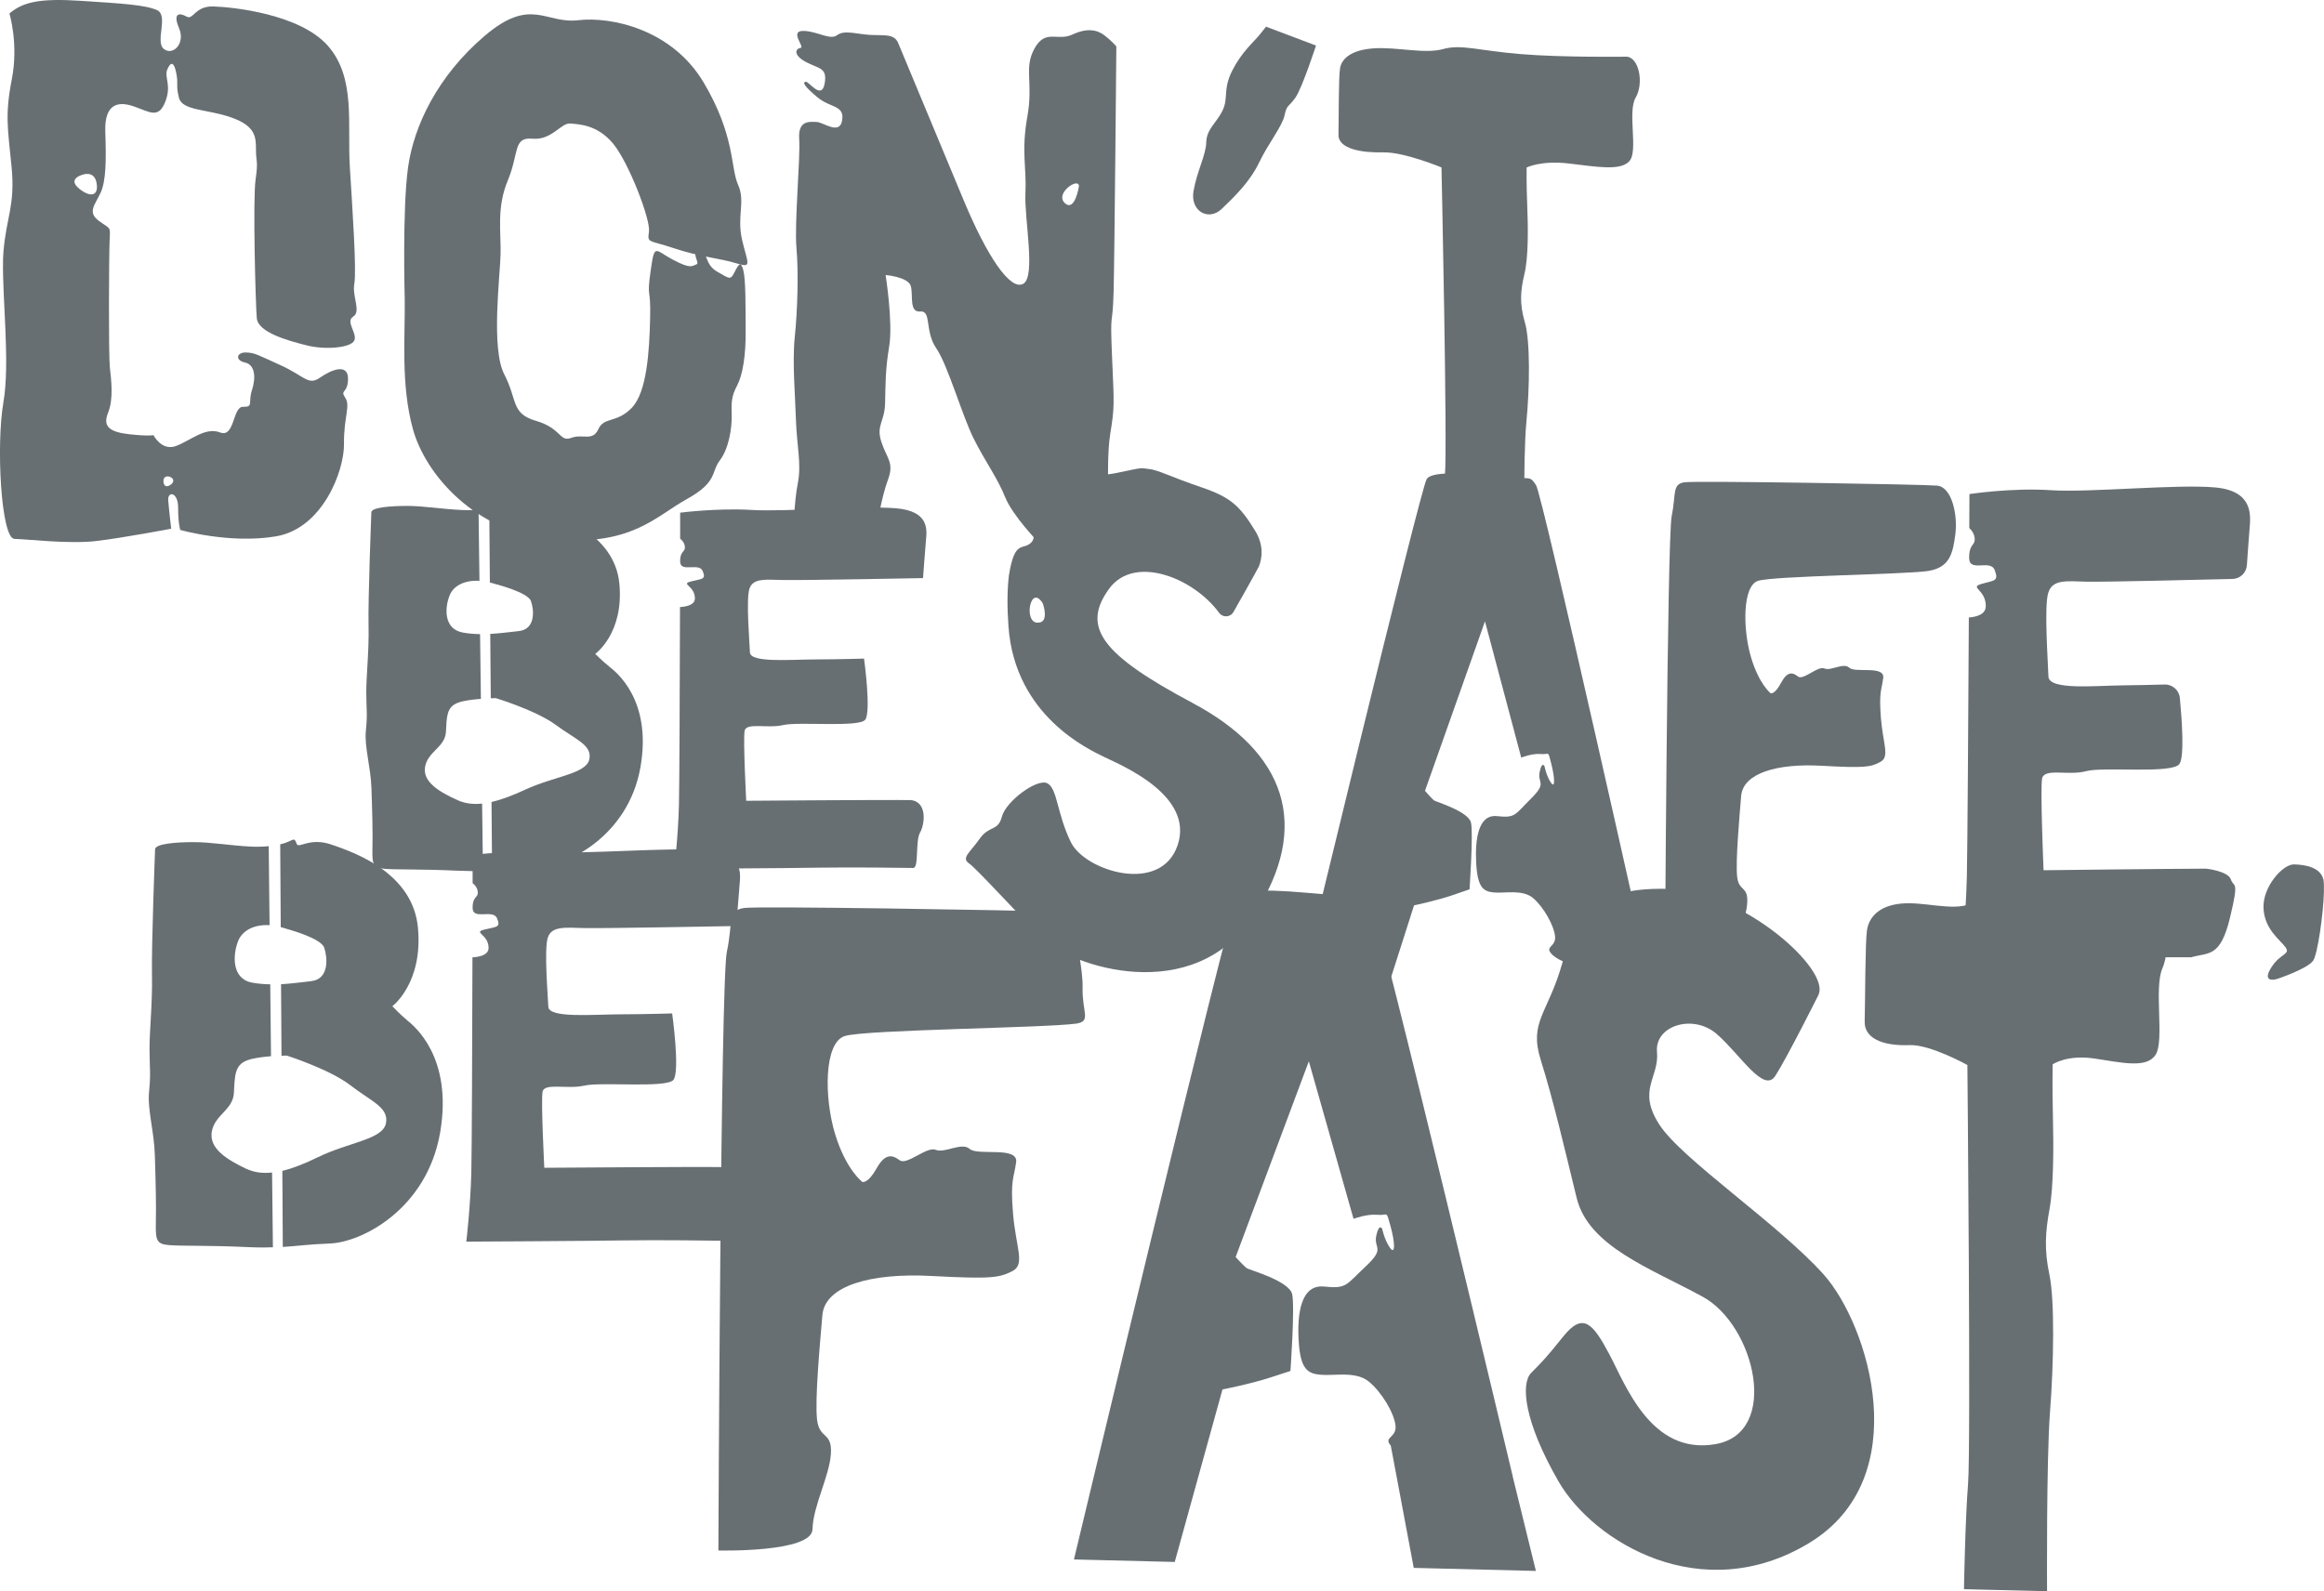 <?xml version="1.0" encoding="UTF-8"?><svg id="Layer_2" xmlns="http://www.w3.org/2000/svg" viewBox="0 0 305.71 209.38"><defs><style>.cls-1{fill:#686f73;}</style></defs><g id="Layer_1-2"><g><path class="cls-1" d="m46.46,41.65c1.08-.64-.16-2.61.15-4.33.31-1.72-.24-9.68-.59-15.35-.35-5.66.82-11.78-2.92-15.98C39.37,1.8,30.47.91,28.04.85c-2.43-.06-2.61,1.84-3.5,1.33-.89-.51-1.86-.53-.99,1.52.88,2.05-.84,3.69-2.01,2.73-1.17-.96.68-4.4-.89-5.1-1.57-.7-4.66-.87-10-1.22C5.31-.24,3.04.23,1.24,1.78c0,0,1.23,4.01.31,8.67-.91,4.66-.53,6.44-.03,11.49.5,5.05-.68,6.61-1.06,11.11-.03.32-.04.66-.06,1.02v.25c-.11,4.87.94,13.46.05,18.61-.98,5.63-.31,17.93,1.45,17.98,1.77.04,7.23.71,10.86.27,3.63-.44,9.76-1.61,9.76-1.61,0,0-.29-2.44-.39-3.72-.1-1.28,1.31-1.12,1.3.96,0,2.08.28,2.92.28,2.92,0,0,6.54,1.88,12.62.84,6.08-1.04,8.96-8.57,8.92-12.15-.04-3.58.89-5.01.16-6.09-.73-1.08.37-.52.37-2.51,0-1.99-2.09-1.24-3.67-.14-1.57,1.11-2.03-.18-5.13-1.59-3.1-1.4-3.45-1.68-4.64-1.71-1.19-.03-1.48,1.02-.12,1.32,1.36.3,1.45,2.02.92,3.65-.53,1.62.25,2.22-1.16,2.18-1.41-.04-1.07,4.13-3.04,3.37-1.97-.76-3.96,1.14-5.83,1.8-1.87.66-2.92-1.44-2.92-1.44,0,0-.67.16-3.18-.12-2.51-.28-3.55-.97-2.8-2.81.75-1.84.42-4.32.24-6-.18-1.68-.12-14.8-.03-16.7.09-1.9.17-1.41-1.39-2.55-1.56-1.14-.57-2.09.18-3.66.75-1.57.77-4.36.64-8.07-.13-3.71,1.69-4.07,3.75-3.35,2.06.71,3.23,1.67,4.12-.56.9-2.23-.14-3.27.28-4.28.42-1.01.87-1.13,1.18.43.32,1.56-.08,1.55.36,3.28.44,1.73,3.72,1.46,6.92,2.6,3.2,1.14,3.21,2.6,3.21,4.23,0,1.63.32,1.42-.05,3.93-.37,2.51-.01,16.39.16,18.25.18,1.86,4.04,2.93,6.54,3.56,2.5.64,5.87.32,6.29-.64.42-.96-1.22-2.5-.14-3.14h0Zm-23.75,21.35c.32.46-.35.84-.35.84,0,0-.74.51-.85-.42-.11-.93.88-.87,1.2-.42ZM10.39,24.8c-1.56-1.28.44-1.8.44-1.8,0,0,1.56-.64,1.87,1.06.31,1.71-.76,2.01-2.32.74Z"/><path class="cls-1" d="m53.24,39.39s-.33-11.76.43-17.31c.76-5.55,3.92-12.1,10.06-17.34,6.14-5.24,7.99-1.57,12.33-2.08,4.34-.51,12.34,1.19,16.5,8.19,4.16,7,3.52,11.22,4.53,13.46,1,2.23-.19,4.15.53,7.26.72,3.11,1.41,3.75-.78,3.07-2.19-.67-4.75-.83-8.17-1.97-3.42-1.15-3.52-.62-3.3-2.2.22-1.59-2.69-9.17-4.75-11.61-2.06-2.44-4.36-2.49-5.59-2.61-1.23-.12-2.44,2.24-5,2-2.56-.24-1.73,1.9-3.23,5.49-1.5,3.59-.88,6.78-.95,9.7-.07,2.91-1.28,12.43.49,15.83,1.77,3.4.85,5.15,4.18,6.11,3.33.97,3.08,2.82,4.61,2.24,1.53-.58,2.83.51,3.58-1.15.75-1.66,2.4-.74,4.4-2.81,1.99-2.07,2.31-7.45,2.41-11.78.11-4.33-.47-2.4.06-6.18.54-3.78.51-2.81,2.95-1.52,2.44,1.3,2.54.77,3.08.61.53-.16-.84-1.7.4-1.67,1.24.03.58,1.6,2.32,2.62,1.74,1.01,1.76,1.1,2.3.06.53-1.05.83-1.48,1.15-.24.32,1.25.29,4.51.31,7.87.03,3.36-.39,5.91-1.13,7.31-.74,1.39-.76,2.19-.71,3.87.05,1.68-.37,4.41-1.56,5.97-1.19,1.56-.25,2.83-4.37,5.11-4.12,2.28-7.22,6.18-17.54,5.3-10.32-.88-16.84-8.64-18.46-14.51-1.62-5.87-1.01-12.22-1.08-17.08h0Z"/><path class="cls-1" d="m146.02,57.25c.62-3.78.54-3.88.26-10.42-.28-6.55.08-3.35.21-8.49.13-5.14.36-32.23.36-32.23,0,0-.6-.72-1.55-1.45-.95-.73-2.27-1.03-4.24-.11-1.97.92-3.52-.79-4.97,1.82-1.46,2.62-.13,4.41-.95,8.99-.82,4.58-.08,6.71-.25,10.07-.17,3.35,1.41,10.99-.3,11.92-1.7.93-4.77-3.65-7.85-11.06-3.08-7.41-8.59-20.63-8.59-20.63-.52-1.24-1.79-.97-3.6-1.06-1.81-.09-3.47-.7-4.42.02-.95.73-2.64-.55-4.49-.55-1.85,0,.3,2.17-.34,2.24-.64.07-1.02.9.68,1.83,1.7.93,2.9.69,2.49,2.89-.41,2.2-2.11-.41-2.51-.28-.4.12-.19.57,1.54,2.03,1.73,1.46,3.6,1.02,3.28,3.04-.31,2.02-2.48.25-3.36.23-.88-.02-2.47-.28-2.29,2.24.17,2.52-.65,11.07-.36,14.35.29,3.28.13,8.31-.22,11.66-.35,3.35.07,8.04.16,11.14.1,3.1.74,5.67.24,8.13-.5,2.46-.62,7.05-.62,7.05l10.99.27s.23-.08.05-.62c-.18-.53.58-4.85,1.43-7.12.85-2.28-.11-2.74-.85-4.97-.74-2.23.42-2.64.48-5.11.06-2.47.02-4.42.54-7.5.52-3.08-.47-9.38-.47-9.38,0,0,3,.25,3.32,1.48.32,1.23-.26,3.45,1.24,3.32,1.51-.14.55,2.58,2.09,4.82,1.54,2.25,3.4,8.83,4.92,11.88,1.52,3.04,3.14,5.2,4.14,7.7,1,2.5,4.45,6.03,4.45,6.03l9.37.23s-.63-10.62,0-14.4h0Zm-5.96-30.54c-1.34-1.27,1.85-3.44,1.87-2.21,0,0-.53,3.48-1.87,2.21Z"/><path class="cls-1" d="m173.12,5.98s-1.8,5.52-2.69,6.83c-.89,1.3-1.15.9-1.45,2.35-.3,1.45-2.15,3.72-3.34,6.21-1.19,2.49-3.16,4.43-4.92,6.11-1.76,1.68-4.18.29-3.72-2.34.46-2.64,1.64-4.73,1.68-6.45.04-1.72,1.39-2.55,2.16-4.19.77-1.64,0-2.72,1.25-5.2s2.81-3.74,3.63-4.76l.82-1.03,6.57,2.48h0Z"/><path class="cls-1" d="m213.91,7.46s-8.42.12-13.97-.35c-5.56-.47-7.72-1.32-10.13-.65-2.4.67-6.09-.3-9.08-.1-2.99.2-4.21,1.36-4.44,2.55-.23,1.19-.17,6.89-.22,8.81-.05,1.92,3.19,2.4,5.91,2.33,2.72-.06,7.64,1.98,7.64,1.98,0,0,.8,37.07.45,40.51-.35,3.44-.45,10.19-.45,10.19l10.93.27s-.21-12.73.23-17.36c.45-4.63.53-10.79-.2-13.26-.73-2.47-.56-4.19-.04-6.36.52-2.17.48-6.11.36-8.99s-.08-4.99-.08-4.99c0,0,1.88-.95,5.51-.53,3.64.42,6.87,1.03,8.03-.33,1.16-1.36-.3-6.44.8-8.33,1.11-1.89.46-5.36-1.26-5.4h0Z"/><path class="cls-1" d="m283.22,120.1s-8.42.24-13.97-.35c-5.55-.59-7.71-1.72-10.12-.79-2.41.93-6.09-.36-9.08-.06-2.99.3-4.22,1.89-4.46,3.51-.24,1.62-.23,9.37-.3,11.99-.06,2.61,3.17,3.24,5.89,3.12,2.72-.11,7.62,2.62,7.62,2.62,0,0,.47,50.42.09,55.1-.38,4.68-.54,13.87-.54,13.87l10.93.27s-.1-17.32.39-23.61c.49-6.3.63-14.68-.08-18.04-.71-3.35-.52-5.69.02-8.66.54-2.96.54-8.32.44-12.23-.1-3.91-.03-6.79-.03-6.79,0,0,1.89-1.31,5.52-.76,3.63.54,6.86,1.34,8.03-.52,1.17-1.86-.25-8.75.88-11.34,1.13-2.59.51-7.29-1.21-7.33h0Z"/><path class="cls-1" d="m35.82,154.28c-1.25.14-2.39,0-3.44-.49-2.49-1.19-4.9-2.64-4.52-4.88.39-2.24,2.79-2.85,2.91-5.1.12-2.25.09-3.64,1.7-4.27.79-.31,2.08-.47,3.18-.56l-.1-9.46c-.8-.01-1.62-.08-2.43-.23-2.7-.53-2.49-3.71-1.79-5.48.53-1.32,2.03-2.2,4.13-2.07l-.11-10.4c-.66.07-1.42.1-2.32.06-2.78-.14-5.35-.6-7.61-.59-2.25,0-4.99.21-5.02.94,0,0-.49,12.71-.41,16.51.08,3.8-.34,7.33-.32,9.89.01,2.56.18,3.1-.06,5.48-.24,2.38.67,5.23.76,8.41.1,3.18.19,6.54.13,8.93-.06,2.38.2,2.74,1.78,2.87,1.59.13,5.12.02,10.09.25,1.4.07,2.53.07,3.53.03l-.11-9.84h0Z"/><path class="cls-1" d="m53.55,134.24c-.84-.68-1.94-1.84-1.94-1.84,0,0,4.05-3.01,3.37-10.32-.68-7.31-8.5-9.95-11.39-10.95-2.89-1-4.32.62-4.57-.11-.25-.74-.38-.59-.99-.31-.23.11-.62.26-1.17.39l.07,10.9c.29.07.58.15.88.26,0,0,4.41,1.17,4.84,2.44.43,1.27.69,4.13-1.7,4.4-1.25.14-2.6.33-3.98.41l.06,9.41c.42-.02.69-.02.69-.02,0,0,5.65,1.8,8.39,3.92,2.73,2.12,5.1,2.91,4.65,5.02-.45,2.11-4.9,2.46-8.92,4.42-1.76.86-3.31,1.47-4.7,1.81l.06,10.01c1.93-.12,3.55-.36,6.15-.45,4.38-.16,12.84-4.65,14.55-14.62,1.71-9.96-3.49-14.07-4.34-14.75h0Z"/><path class="cls-1" d="m63.43,105.74c-1.18.12-2.25,0-3.24-.45-2.35-1.07-4.63-2.38-4.27-4.4.36-2.02,2.63-2.56,2.74-4.59.11-2.03.08-3.28,1.6-3.84.75-.28,1.96-.42,3-.5l-.11-8.52c-.76-.01-1.53-.07-2.29-.21-2.55-.48-2.36-3.34-1.69-4.94.5-1.19,1.91-1.98,3.9-1.86l-.12-9.37c-.62.06-1.34.09-2.19.05-2.62-.12-5.05-.54-7.18-.54-2.13,0-4.71.18-4.73.84,0,0-.45,11.45-.37,14.87.08,3.42-.31,6.6-.3,8.91.02,2.31.17,2.79-.05,4.93-.22,2.14.63,4.71.73,7.58.1,2.87.19,5.89.13,8.04-.05,2.15.19,2.47,1.69,2.59,1.5.12,4.84.02,9.52.24,1.32.06,2.38.06,3.33.04l-.11-8.86h0Z"/><path class="cls-1" d="m80.14,87.7c-.8-.62-1.84-1.66-1.84-1.66,0,0,3.82-2.71,3.17-9.29-.65-6.58-8.03-8.97-10.76-9.88-2.73-.9-4.08.56-4.31-.11-.23-.66-.36-.53-.93-.28-.22.1-.59.23-1.11.35l.08,9.82c.27.07.54.13.83.23,0,0,4.16,1.06,4.57,2.2.41,1.14.66,3.72-1.6,3.96-1.18.13-2.45.3-3.75.37l.07,8.47c.4-.01.65-.02.65-.02,0,0,5.34,1.62,7.92,3.54,2.58,1.91,4.81,2.63,4.39,4.53-.42,1.9-4.62,2.21-8.42,3.97-1.66.77-3.12,1.32-4.44,1.63l.07,9.02c1.82-.11,3.35-.32,5.8-.4,4.13-.14,12.11-4.17,13.71-13.15,1.6-8.97-3.31-12.68-4.11-13.29h0Z"/><path class="cls-1" d="m119.64,105.28c-2.39-.06-21.48.09-21.48.09,0,0-.42-8.05-.21-9.2.21-1.14,3.01-.28,5.06-.76,2.04-.48,9.98.34,10.8-.7.82-1.04-.15-8.05-.15-8.05,0,0-3.18.1-6.37.11-3.18,0-8.58.49-8.64-.92-.05-1.41-.53-6.99-.06-8.4.48-1.4,2.12-1.18,4.43-1.13,2.31.06,18.4-.25,18.4-.25,0,0,.27-3.7.39-5.03.12-1.32.45-3.79-3.96-4.16-4.41-.37-14.5.49-19,.22-4.5-.27-9.38.36-9.38.36,0,0,0,1.3,0,3.42.29.24.54.54.61.93.15.93-.61.52-.61,2.06,0,1.55,2.46.1,2.96,1.26.5,1.16-.11,1.01-1.54,1.38-1.43.36.52.54.52,2.22,0,.82-.96,1.08-1.96,1.15-.03,10.26-.07,23.53-.14,26.06-.11,4.24-.61,8.38-.61,8.38,0,0,14.72-.07,18.96-.15,4.24-.07,11.66.02,12.46.04.79.02.26-3.53.91-4.66.65-1.13.99-4.22-1.4-4.28h0Z"/><path class="cls-1" d="m94.93,153.57c-2.59-.06-23.33.09-23.33.09,0,0-.45-8.75-.23-9.99.22-1.24,3.27-.3,5.49-.82,2.22-.52,10.84.37,11.73-.76.89-1.13-.17-8.74-.17-8.74,0,0-3.46.11-6.91.12-3.46.01-9.32.54-9.38-1-.06-1.54-.58-7.6-.06-9.12.52-1.52,2.3-1.29,4.81-1.23,2.51.06,19.99-.27,19.99-.27,0,0,.29-4.02.42-5.46.13-1.44.49-4.12-4.3-4.52-4.79-.41-15.76.53-20.64.24-4.89-.29-10.18.39-10.18.39,0,0,0,1.42,0,3.71.32.26.59.59.66,1.01.17,1.01-.66.56-.66,2.24,0,1.68,2.67.11,3.21,1.37.55,1.26-.12,1.1-1.67,1.49-1.55.4.56.59.56,2.41,0,.88-1.05,1.18-2.12,1.24-.03,11.14-.08,25.56-.15,28.31-.12,4.6-.66,9.1-.66,9.1,0,0,15.98-.08,20.59-.16,4.61-.08,12.67.03,13.53.05.86.02.29-3.83.99-5.06.7-1.23,1.07-4.58-1.52-4.65h0Z"/><path class="cls-1" d="m156.9,92.51c-12.04-6.4-14.66-10-11.01-15.03,3.29-4.54,11.08-1.49,14.48,3.16.48.66,1.49.6,1.89-.12.79-1.4,1.92-3.38,2.7-4.8.24-.43.45-.82.6-1.11.01-.02.03-.05.04-.07.42-1.07.69-2.78-.5-4.71-2-3.26-3.2-4.41-7.15-5.74-3.94-1.34-5.6-2.26-6.83-2.38-1.23-.12-.43-.28-4.17.51-.97.21-1.83.27-2.58.25-.38.17-.76.34-1.15.54-3.42,1.79-5.96,3.42-7.7,5.55.43,1.03.74,2.24.13,2.83-1.13,1.1-2.16-.47-2.93,4.31-.23,1.9-.25,4.11-.06,6.75.86,11.77,10.58,16.17,12.66,17.19,2.08,1.02,11.79,4.98,9.6,11.55-2.2,6.57-12.19,3.41-14.04-.35-1.85-3.76-1.77-7.03-3.08-7.76-1.31-.74-5.47,2.34-6,4.36-.53,2.02-1.65,1.11-2.93,2.93-1.28,1.82-2.45,2.5-1.41,3.23,1.04.73,5.77,5.98,9.57,9.78,3.79,3.81,19.92,9.15,27.82-2.84,7.9-12,4.07-21.64-7.96-28.03h0Zm-20.5-10.58c-1.76-.13-.84-5.15.77-2.54,0,0,.99,2.68-.77,2.54Z"/><path class="cls-1" d="m181.7,132.63l4.31-13.5s3.02-.63,5.16-1.37l2.14-.74s.5-7.23.2-8.74c-.3-1.51-4.6-2.77-4.86-2.95-.26-.18-1.2-1.27-1.2-1.27l7.89-22.3,4.77,17.93s1.43-.58,2.57-.47c1.15.12.9-.6,1.38,1.27.48,1.87.53,3.37-.06,2.47-.6-.9-.83-2.14-.83-2.14,0,0-.34-.72-.64.78-.3,1.49,1.03,1.35-1.15,3.5-2.17,2.16-2.01,2.55-4.47,2.29-2.47-.26-2.9,3.09-2.72,6.28.19,3.18.97,3.65,2.38,3.77,1.41.12,3.72-.44,5.11.74,1.38,1.18,2.74,3.6,2.88,5.02.14,1.42-1.36,1.29-.5,2.28.86.99,3.66,2.04,6.92,2.65,3.25.61,6.16.86,6.16.86,0,0-14.23-63.89-15.08-65.15-.85-1.26-.51-.78-4.22-1.06-3.71-.28-9.34-1.04-10.17.27-.83,1.3-16.79,67.45-16.79,67.45l10.82,2.12h0Z"/><path class="cls-1" d="m154.53,205.53l6.28-22.7s3.7-.72,6.32-1.58l2.62-.85s.6-8.36.23-10.1c-.37-1.75-5.64-3.2-5.96-3.42-.32-.21-1.48-1.47-1.48-1.47l9.63-25.76,5.88,20.73s1.75-.67,3.16-.53c1.4.14,1.1-.69,1.7,1.47.6,2.16.66,3.9-.07,2.86-.73-1.04-1.02-2.48-1.02-2.48,0,0-.41-.83-.78.9-.37,1.73,1.26,1.56-1.4,4.05-2.66,2.49-2.46,2.94-5.48,2.64-3.03-.3-3.56,3.57-3.32,7.25.23,3.68,1.2,4.22,2.93,4.36,1.73.15,4.56-.5,6.26.87,1.7,1.37,3.37,4.17,3.54,5.81.18,1.64-1.66,1.49-.61,2.64,1.06,1.15,4.49,2.36,8.48,3.07,3.99.71,7.56,1,7.56,1,0,0-17.56-73.85-18.61-75.3-1.05-1.46-.63-.91-5.17-1.24-4.54-.33-11.46-1.22-12.47.29-1.01,1.51-21.48,87.16-21.48,87.16l13.26.33h0Z"/><path class="cls-1" d="m219.01,128.61s.29-57.79.89-60.69c.6-2.9.02-4.24,1.7-4.46,1.68-.22,31.28.27,33.21.44,1.94.17,2.73,3.81,2.41,6.37-.33,2.55-.73,4.4-3.57,4.86-2.84.46-20.34.64-22.39,1.3-2.05.66-2.01,6.31-.95,9.96,1.06,3.65,2.62,4.84,2.62,4.84,0,0,.52.19,1.36-1.38.83-1.57,1.54-1.38,2.23-.83.69.55,2.6-1.44,3.47-1.06.87.37,2.49-.82,3.27-.1.78.73,4.69-.33,4.47,1.35-.22,1.67-.57,1.75-.31,5.21.27,3.45,1.2,5.16-.06,5.83-1.25.68-1.96.84-7.79.51-5.82-.32-10.28.98-10.53,3.98-.25,3-.74,8.55-.53,10.59.21,2.04,1.47,1.18,1.33,3.48-.14,2.29-1.72,5.26-1.78,7.64-.06,2.38-9.07,2.16-9.07,2.16h0Z"/><path class="cls-1" d="m288.31,125.94c2.27-.62,3.78.03,5.03-5.17,1.26-5.19.5-3.9.13-5.03-.37-1.14-3.28-1.44-3.28-1.44-6.78.03-21.37.21-21.37.21,0,0-.44-10.52-.2-12.02.24-1.5,3.43-.38,5.77-1.01,2.33-.64,11.37.4,12.31-.96.67-.98.31-5.94.05-8.68-.1-1.03-.98-1.8-2.02-1.77-1.39.04-3.41.09-5.43.11-3.63.03-9.78.68-9.84-1.17-.05-1.85-.58-9.14-.03-10.98.55-1.84,2.42-1.56,5.05-1.49,2.13.05,14.52-.24,19.19-.36,1.01-.02,1.83-.81,1.9-1.82.11-1.56.26-3.75.35-4.79.14-1.73.53-4.96-4.5-5.43-5.02-.47-16.53.7-21.66.36-5.13-.34-10.69.51-10.69.51,0,0,0,1.7-.02,4.47.33.31.61.71.69,1.21.17,1.22-.7.68-.71,2.7-.01,2.02,2.8.12,3.37,1.64.57,1.52-.13,1.32-1.76,1.81-1.63.48.59.71.58,2.9,0,1.07-1.1,1.42-2.23,1.51-.07,13.41-.18,30.76-.26,34.07-.14,5.54-.72,10.96-.72,10.96,0,0,16.77-.16,21.61-.27,2.46-.06,5.84-.06,8.7-.05h0s0,0,0,0Z"/><path class="cls-1" d="m299.59,128.8s3.96-1.32,4.7-2.4c.58-.86,1.33-6.11,1.41-9.02v-.13c.02-.7,0-1.25-.08-1.56-.4-1.56-2.34-1.91-3.84-1.95-1.5-.04-4.14,2.95-4.03,5.73.11,2.79,2.15,4.16,2.88,5.15.73.99-.64.78-1.83,2.65-1.2,1.87.15,1.75.8,1.52h0Z"/><path class="cls-1" d="m133.67,152.94c.3-2.17-5.05-.81-6.11-1.76-1.06-.94-3.27.61-4.47.12-1.19-.49-3.79,2.08-4.74,1.37-.95-.71-1.91-.96-3.04,1.07-1.14,2.04-1.86,1.79-1.86,1.79,0,0-2.13-1.54-3.59-6.28-1.45-4.74-1.51-12.08,1.29-12.93,2.77-.84,26.22-1.05,30.45-1.63,1.99-.33.73-1.46.81-4.77.06-2.23-.87-6.75-1.6-9.92-9.39-.28-40.86-.78-42.88-.53-2.3.29-1.5,2.03-2.32,5.79-.82,3.77-1.11,78.76-1.11,78.76,0,0,12.31.31,12.38-2.79.08-3.1,2.22-6.94,2.42-9.92.19-2.98-1.52-1.87-1.82-4.52-.3-2.64.37-9.85.7-13.74.34-3.89,6.42-5.58,14.37-5.15,7.96.43,8.93.22,10.64-.65,1.71-.88.44-3.09.07-7.57-.37-4.48.11-4.58.41-6.76h0Z"/><polygon class="cls-1" points="182.95 190.22 185.97 206.31 202.04 206.71 198.99 194.29 188.47 184.04 182.95 190.22"/><path class="cls-1" d="m239.22,130.9s-4.17,8.32-5.69,10.67c-1.52,2.35-4.57-2.77-7.68-5.49-3.11-2.73-8.19-1.13-7.88,2.32.31,3.45-2.64,4.97.29,9.55,2.93,4.58,15.71,13.12,21.64,19.76,5.93,6.64,12.19,26.81-1.94,35.34-14.13,8.53-28.36-.17-32.94-8.11-4.57-7.93-4.98-12.85-3.62-14.27,1.36-1.42,1.63-1.55,4.23-4.8,2.6-3.25,3.89-1.76,6.04,2.27,2.15,4.03,5.5,13.39,14.02,11.88,8.52-1.51,5.16-15.65-1.71-19.39-6.86-3.75-15.01-6.6-16.58-13-1.56-6.4-3.12-13.07-4.72-18.14-1.6-5.08.95-6.07,2.84-12.79,1.89-6.71,4.76-10.09,14.29-9.72,9.54.37,21.05,10.64,19.39,13.93h0Z"/></g></g></svg>